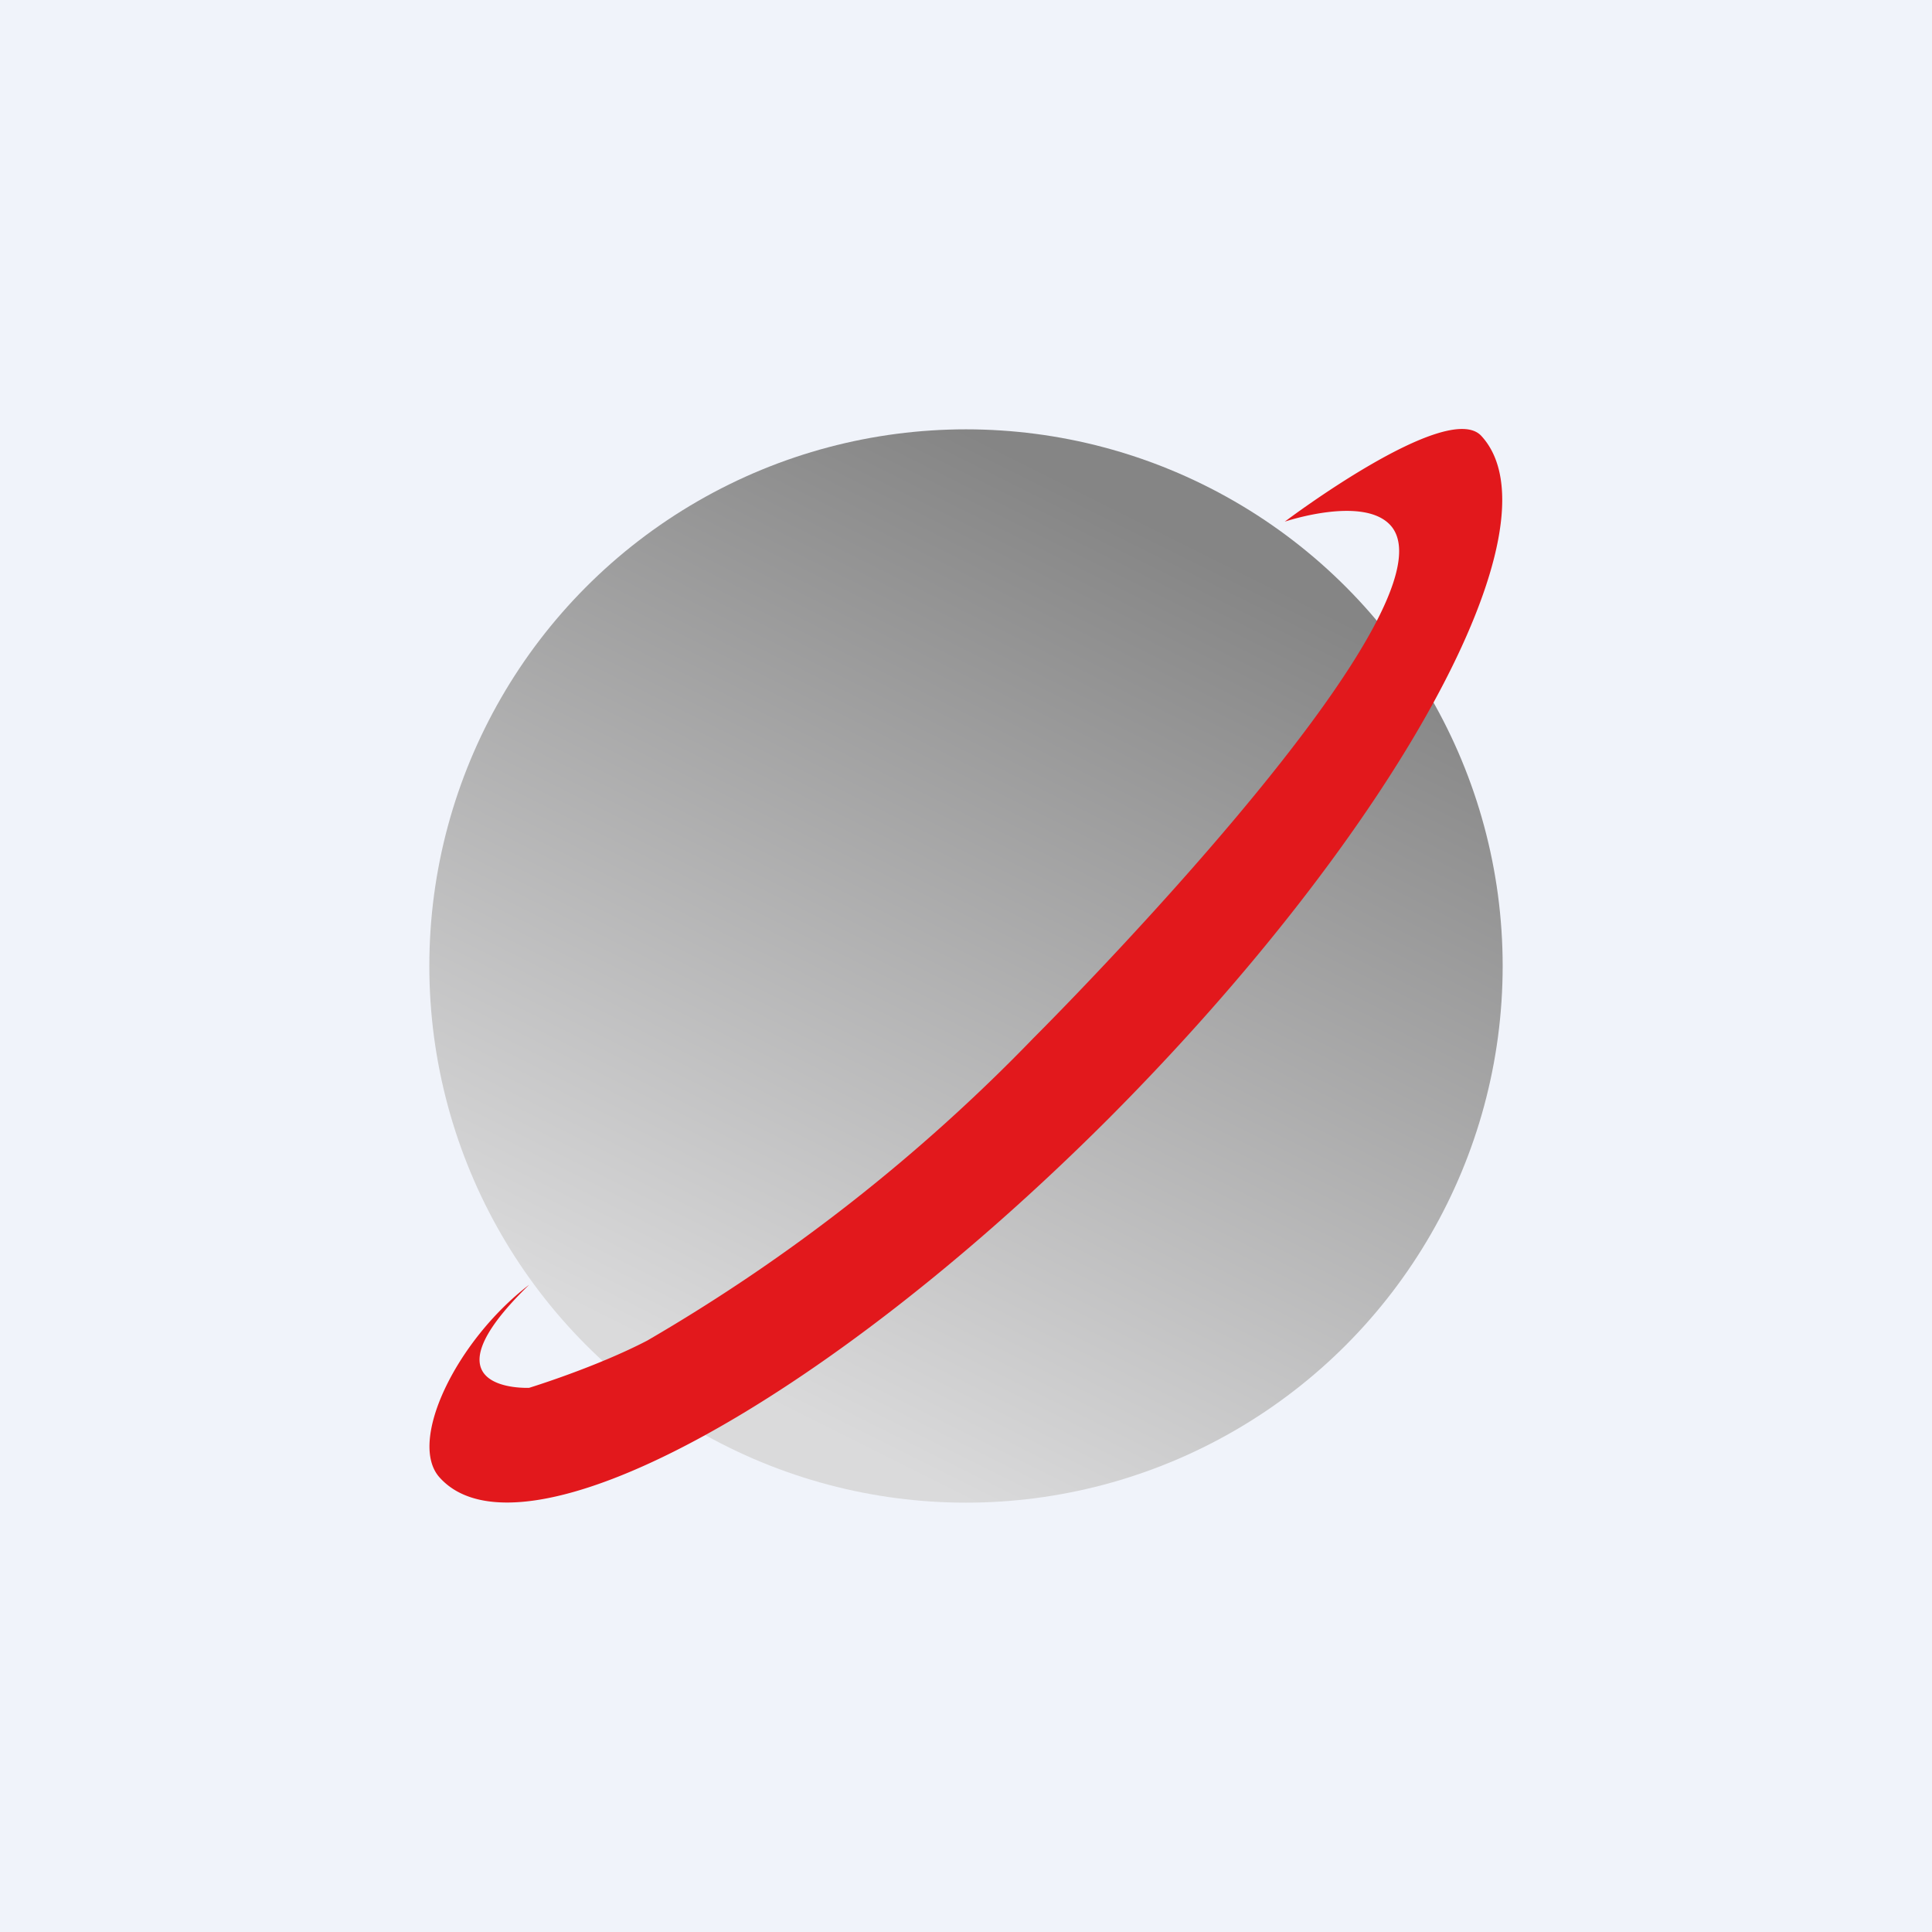 <!-- by TradingView --><svg width="18" height="18" viewBox="0 0 18 18" xmlns="http://www.w3.org/2000/svg"><path fill="#F0F3FA" d="M0 0h18v18H0z"/><circle cx="9" cy="9" r="5" fill="url(#a14uztkyb)"/><path d="M4.93 11.97c-.68.52-1.14 1.47-.83 1.8.76.83 3.55-.67 6.23-3.35C13 7.74 14.57 4.89 13.8 4.06c-.32-.34-1.83.8-1.83.8s.74-.25.99.04c.63.74-2.88 4.32-3.33 4.77a16.6 16.6 0 0 1-3.6 2.82c-.48.25-1.1.44-1.1.44s-1.04.05 0-.96Z" fill="#E2181C"/><defs><linearGradient id="a14uztkyb" x1="11" y1="5" x2="7" y2="13" gradientUnits="userSpaceOnUse"><stop stop-color="#858585"/><stop offset="1" stop-color="#DADADB"/></linearGradient></defs></svg>
